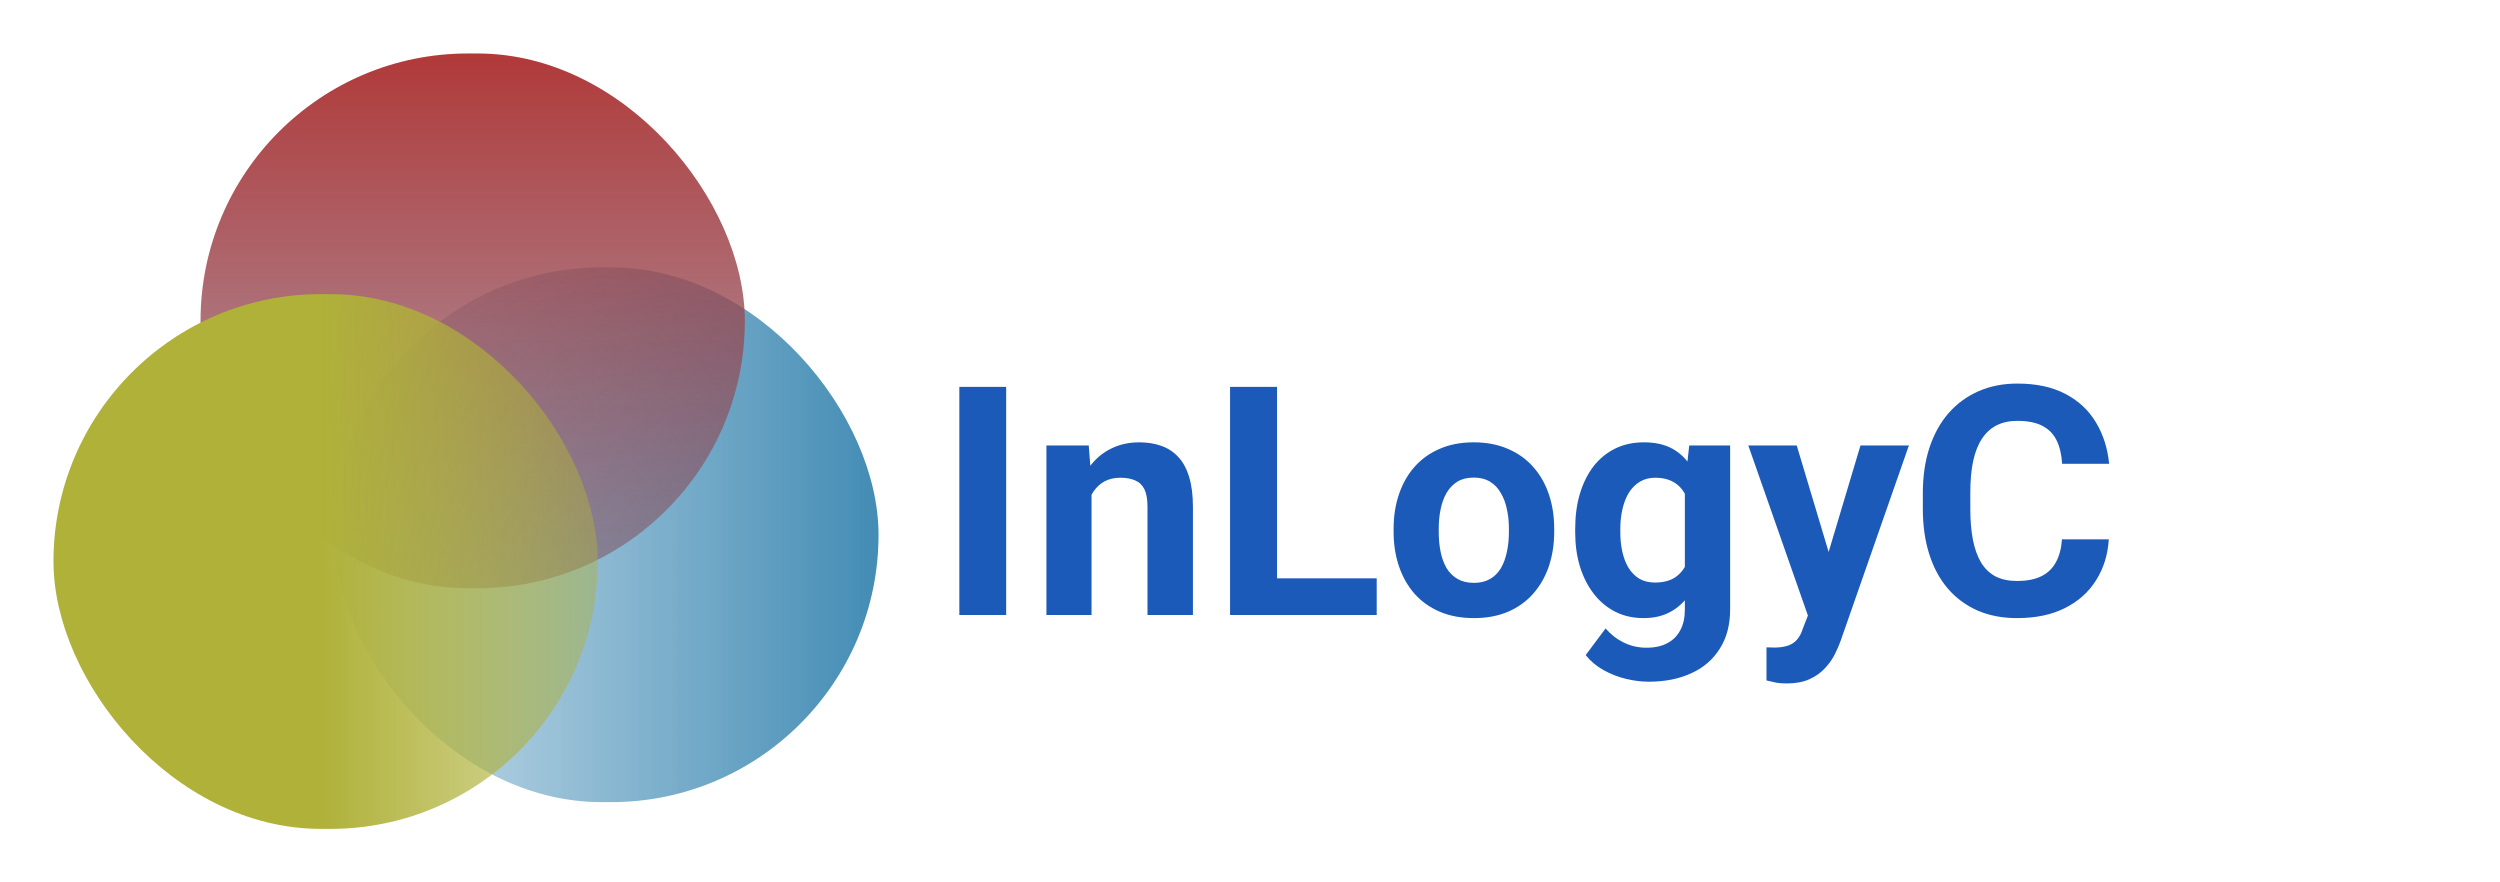 <svg width="187" height="66" viewBox="0 0 187 66" fill="none" xmlns="http://www.w3.org/2000/svg">
<g filter="url(#filter0_d_190_6)">
<rect x="25" y="16" width="40.714" height="40" rx="20" fill="url(#paint0_linear_190_6)"/>
<rect x="15" width="40.714" height="40" rx="20" fill="url(#paint1_linear_190_6)"/>
<rect x="4" y="18" width="40.714" height="40" rx="20" fill="url(#paint2_linear_190_6)"/>
</g>
<path d="M75.262 28.938V46H71.758V28.938H75.262ZM81.648 36.027V46H78.273V33.32H81.438L81.648 36.027ZM81.156 39.215H80.242C80.242 38.277 80.363 37.434 80.606 36.684C80.848 35.926 81.188 35.281 81.625 34.75C82.062 34.211 82.582 33.801 83.184 33.52C83.793 33.23 84.473 33.086 85.223 33.086C85.816 33.086 86.359 33.172 86.852 33.344C87.344 33.516 87.766 33.789 88.117 34.164C88.477 34.539 88.75 35.035 88.938 35.652C89.133 36.27 89.231 37.023 89.231 37.914V46H85.832V37.902C85.832 37.34 85.754 36.902 85.598 36.59C85.441 36.277 85.211 36.059 84.906 35.934C84.609 35.801 84.242 35.734 83.805 35.734C83.352 35.734 82.957 35.824 82.621 36.004C82.293 36.184 82.019 36.434 81.801 36.754C81.59 37.066 81.43 37.434 81.32 37.855C81.211 38.277 81.156 38.73 81.156 39.215ZM102.977 43.258V46H94.387V43.258H102.977ZM95.523 28.938V46H92.008V28.938H95.523ZM104.242 39.789V39.543C104.242 38.613 104.375 37.758 104.641 36.977C104.906 36.188 105.293 35.504 105.801 34.926C106.309 34.348 106.934 33.898 107.676 33.578C108.418 33.25 109.27 33.086 110.23 33.086C111.191 33.086 112.047 33.25 112.797 33.578C113.547 33.898 114.176 34.348 114.684 34.926C115.199 35.504 115.59 36.188 115.855 36.977C116.121 37.758 116.254 38.613 116.254 39.543V39.789C116.254 40.711 116.121 41.566 115.855 42.355C115.59 43.137 115.199 43.82 114.684 44.406C114.176 44.984 113.551 45.434 112.809 45.754C112.066 46.074 111.215 46.234 110.254 46.234C109.293 46.234 108.438 46.074 107.688 45.754C106.945 45.434 106.316 44.984 105.801 44.406C105.293 43.82 104.906 43.137 104.641 42.355C104.375 41.566 104.242 40.711 104.242 39.789ZM107.617 39.543V39.789C107.617 40.32 107.664 40.816 107.758 41.277C107.852 41.738 108 42.145 108.203 42.496C108.414 42.84 108.688 43.109 109.023 43.305C109.359 43.5 109.77 43.598 110.254 43.598C110.723 43.598 111.125 43.5 111.461 43.305C111.797 43.109 112.066 42.84 112.27 42.496C112.473 42.145 112.621 41.738 112.715 41.277C112.816 40.816 112.867 40.32 112.867 39.789V39.543C112.867 39.027 112.816 38.543 112.715 38.09C112.621 37.629 112.469 37.223 112.258 36.871C112.055 36.512 111.785 36.23 111.449 36.027C111.113 35.824 110.707 35.723 110.23 35.723C109.754 35.723 109.348 35.824 109.012 36.027C108.684 36.23 108.414 36.512 108.203 36.871C108 37.223 107.852 37.629 107.758 38.09C107.664 38.543 107.617 39.027 107.617 39.543ZM126.355 33.32H129.414V45.578C129.414 46.734 129.156 47.715 128.641 48.52C128.133 49.332 127.422 49.945 126.508 50.359C125.594 50.781 124.531 50.992 123.32 50.992C122.789 50.992 122.227 50.922 121.633 50.781C121.047 50.641 120.484 50.422 119.945 50.125C119.414 49.828 118.969 49.453 118.609 49L120.098 47.008C120.488 47.461 120.941 47.812 121.457 48.062C121.973 48.32 122.543 48.449 123.168 48.449C123.777 48.449 124.293 48.336 124.715 48.109C125.137 47.891 125.461 47.566 125.688 47.137C125.914 46.715 126.027 46.203 126.027 45.602V36.25L126.355 33.32ZM117.824 39.812V39.566C117.824 38.598 117.941 37.719 118.176 36.93C118.418 36.133 118.758 35.449 119.195 34.879C119.641 34.309 120.18 33.867 120.812 33.555C121.445 33.242 122.16 33.086 122.957 33.086C123.801 33.086 124.508 33.242 125.078 33.555C125.648 33.867 126.117 34.312 126.484 34.891C126.852 35.461 127.137 36.137 127.34 36.918C127.551 37.691 127.715 38.539 127.832 39.461V40C127.715 40.883 127.539 41.703 127.305 42.461C127.07 43.219 126.762 43.883 126.379 44.453C125.996 45.016 125.52 45.453 124.949 45.766C124.387 46.078 123.715 46.234 122.934 46.234C122.152 46.234 121.445 46.074 120.812 45.754C120.188 45.434 119.652 44.984 119.207 44.406C118.762 43.828 118.418 43.148 118.176 42.367C117.941 41.586 117.824 40.734 117.824 39.812ZM121.199 39.566V39.812C121.199 40.336 121.25 40.824 121.352 41.277C121.453 41.73 121.609 42.133 121.82 42.484C122.039 42.828 122.309 43.098 122.629 43.293C122.957 43.48 123.344 43.574 123.789 43.574C124.406 43.574 124.91 43.445 125.301 43.188C125.691 42.922 125.984 42.559 126.18 42.098C126.375 41.637 126.488 41.105 126.52 40.504V38.969C126.504 38.477 126.438 38.035 126.32 37.645C126.203 37.246 126.039 36.906 125.828 36.625C125.617 36.344 125.344 36.125 125.008 35.969C124.672 35.812 124.273 35.734 123.812 35.734C123.367 35.734 122.98 35.836 122.652 36.039C122.332 36.234 122.062 36.504 121.844 36.848C121.633 37.191 121.473 37.598 121.363 38.066C121.254 38.527 121.199 39.027 121.199 39.566ZM135.801 44.57L139.164 33.32H142.785L137.688 47.91C137.578 48.23 137.43 48.574 137.242 48.941C137.062 49.309 136.816 49.656 136.504 49.984C136.199 50.32 135.812 50.594 135.344 50.805C134.883 51.016 134.316 51.121 133.645 51.121C133.324 51.121 133.062 51.102 132.859 51.062C132.656 51.023 132.414 50.969 132.133 50.898V48.426C132.219 48.426 132.309 48.426 132.402 48.426C132.496 48.434 132.586 48.438 132.672 48.438C133.117 48.438 133.48 48.387 133.762 48.285C134.043 48.184 134.27 48.027 134.441 47.816C134.613 47.613 134.75 47.348 134.852 47.02L135.801 44.57ZM134.395 33.32L137.148 42.508L137.629 46.082L135.332 46.328L130.773 33.32H134.395ZM154.234 40.34H157.738C157.668 41.488 157.352 42.508 156.789 43.398C156.234 44.289 155.457 44.984 154.457 45.484C153.465 45.984 152.27 46.234 150.871 46.234C149.777 46.234 148.797 46.047 147.93 45.672C147.062 45.289 146.32 44.742 145.703 44.031C145.094 43.32 144.629 42.461 144.309 41.453C143.988 40.445 143.828 39.316 143.828 38.066V36.883C143.828 35.633 143.992 34.504 144.32 33.496C144.656 32.48 145.133 31.617 145.75 30.906C146.375 30.195 147.121 29.648 147.988 29.266C148.855 28.883 149.824 28.691 150.895 28.691C152.316 28.691 153.516 28.949 154.492 29.465C155.477 29.98 156.238 30.691 156.777 31.598C157.324 32.504 157.652 33.535 157.762 34.691H154.246C154.207 34.004 154.07 33.422 153.836 32.945C153.602 32.461 153.246 32.098 152.77 31.855C152.301 31.605 151.676 31.48 150.895 31.48C150.309 31.48 149.797 31.59 149.359 31.809C148.922 32.027 148.555 32.359 148.258 32.805C147.961 33.25 147.738 33.812 147.59 34.492C147.449 35.164 147.379 35.953 147.379 36.859V38.066C147.379 38.949 147.445 39.727 147.578 40.398C147.711 41.062 147.914 41.625 148.188 42.086C148.469 42.539 148.828 42.883 149.266 43.117C149.711 43.344 150.246 43.457 150.871 43.457C151.605 43.457 152.211 43.34 152.688 43.105C153.164 42.871 153.527 42.523 153.777 42.062C154.035 41.602 154.188 41.027 154.234 40.34Z" fill="#1B5AB9"/>
<defs>
<filter id="filter0_d_190_6" x="0" y="0" width="69.714" height="66" filterUnits="userSpaceOnUse" color-interpolation-filters="sRGB">
<feFlood flood-opacity="0" result="BackgroundImageFix"/>
<feColorMatrix in="SourceAlpha" type="matrix" values="0 0 0 0 0 0 0 0 0 0 0 0 0 0 0 0 0 0 127 0" result="hardAlpha"/>
<feOffset dy="4"/>
<feGaussianBlur stdDeviation="2"/>
<feComposite in2="hardAlpha" operator="out"/>
<feColorMatrix type="matrix" values="0 0 0 0 0 0 0 0 0 0 0 0 0 0 0 0 0 0 0.25 0"/>
<feBlend mode="normal" in2="BackgroundImageFix" result="effect1_dropShadow_190_6"/>
<feBlend mode="normal" in="SourceGraphic" in2="effect1_dropShadow_190_6" result="shape"/>
</filter>
<linearGradient id="paint0_linear_190_6" x1="68.5" y1="36" x2="12.5" y2="36" gradientUnits="userSpaceOnUse">
<stop stop-color="#3986B1"/>
<stop offset="1" stop-color="#3986B1" stop-opacity="0"/>
</linearGradient>
<linearGradient id="paint1_linear_190_6" x1="35" y1="2.12201e-07" x2="35" y2="92.5" gradientUnits="userSpaceOnUse">
<stop stop-color="#B13939"/>
<stop offset="1" stop-color="#3986B1" stop-opacity="0"/>
</linearGradient>
<linearGradient id="paint2_linear_190_6" x1="24" y1="38" x2="60.5" y2="38" gradientUnits="userSpaceOnUse">
<stop stop-color="#AFB139"/>
<stop offset="1" stop-color="#AFB139" stop-opacity="0"/>
</linearGradient>
</defs>
</svg>
